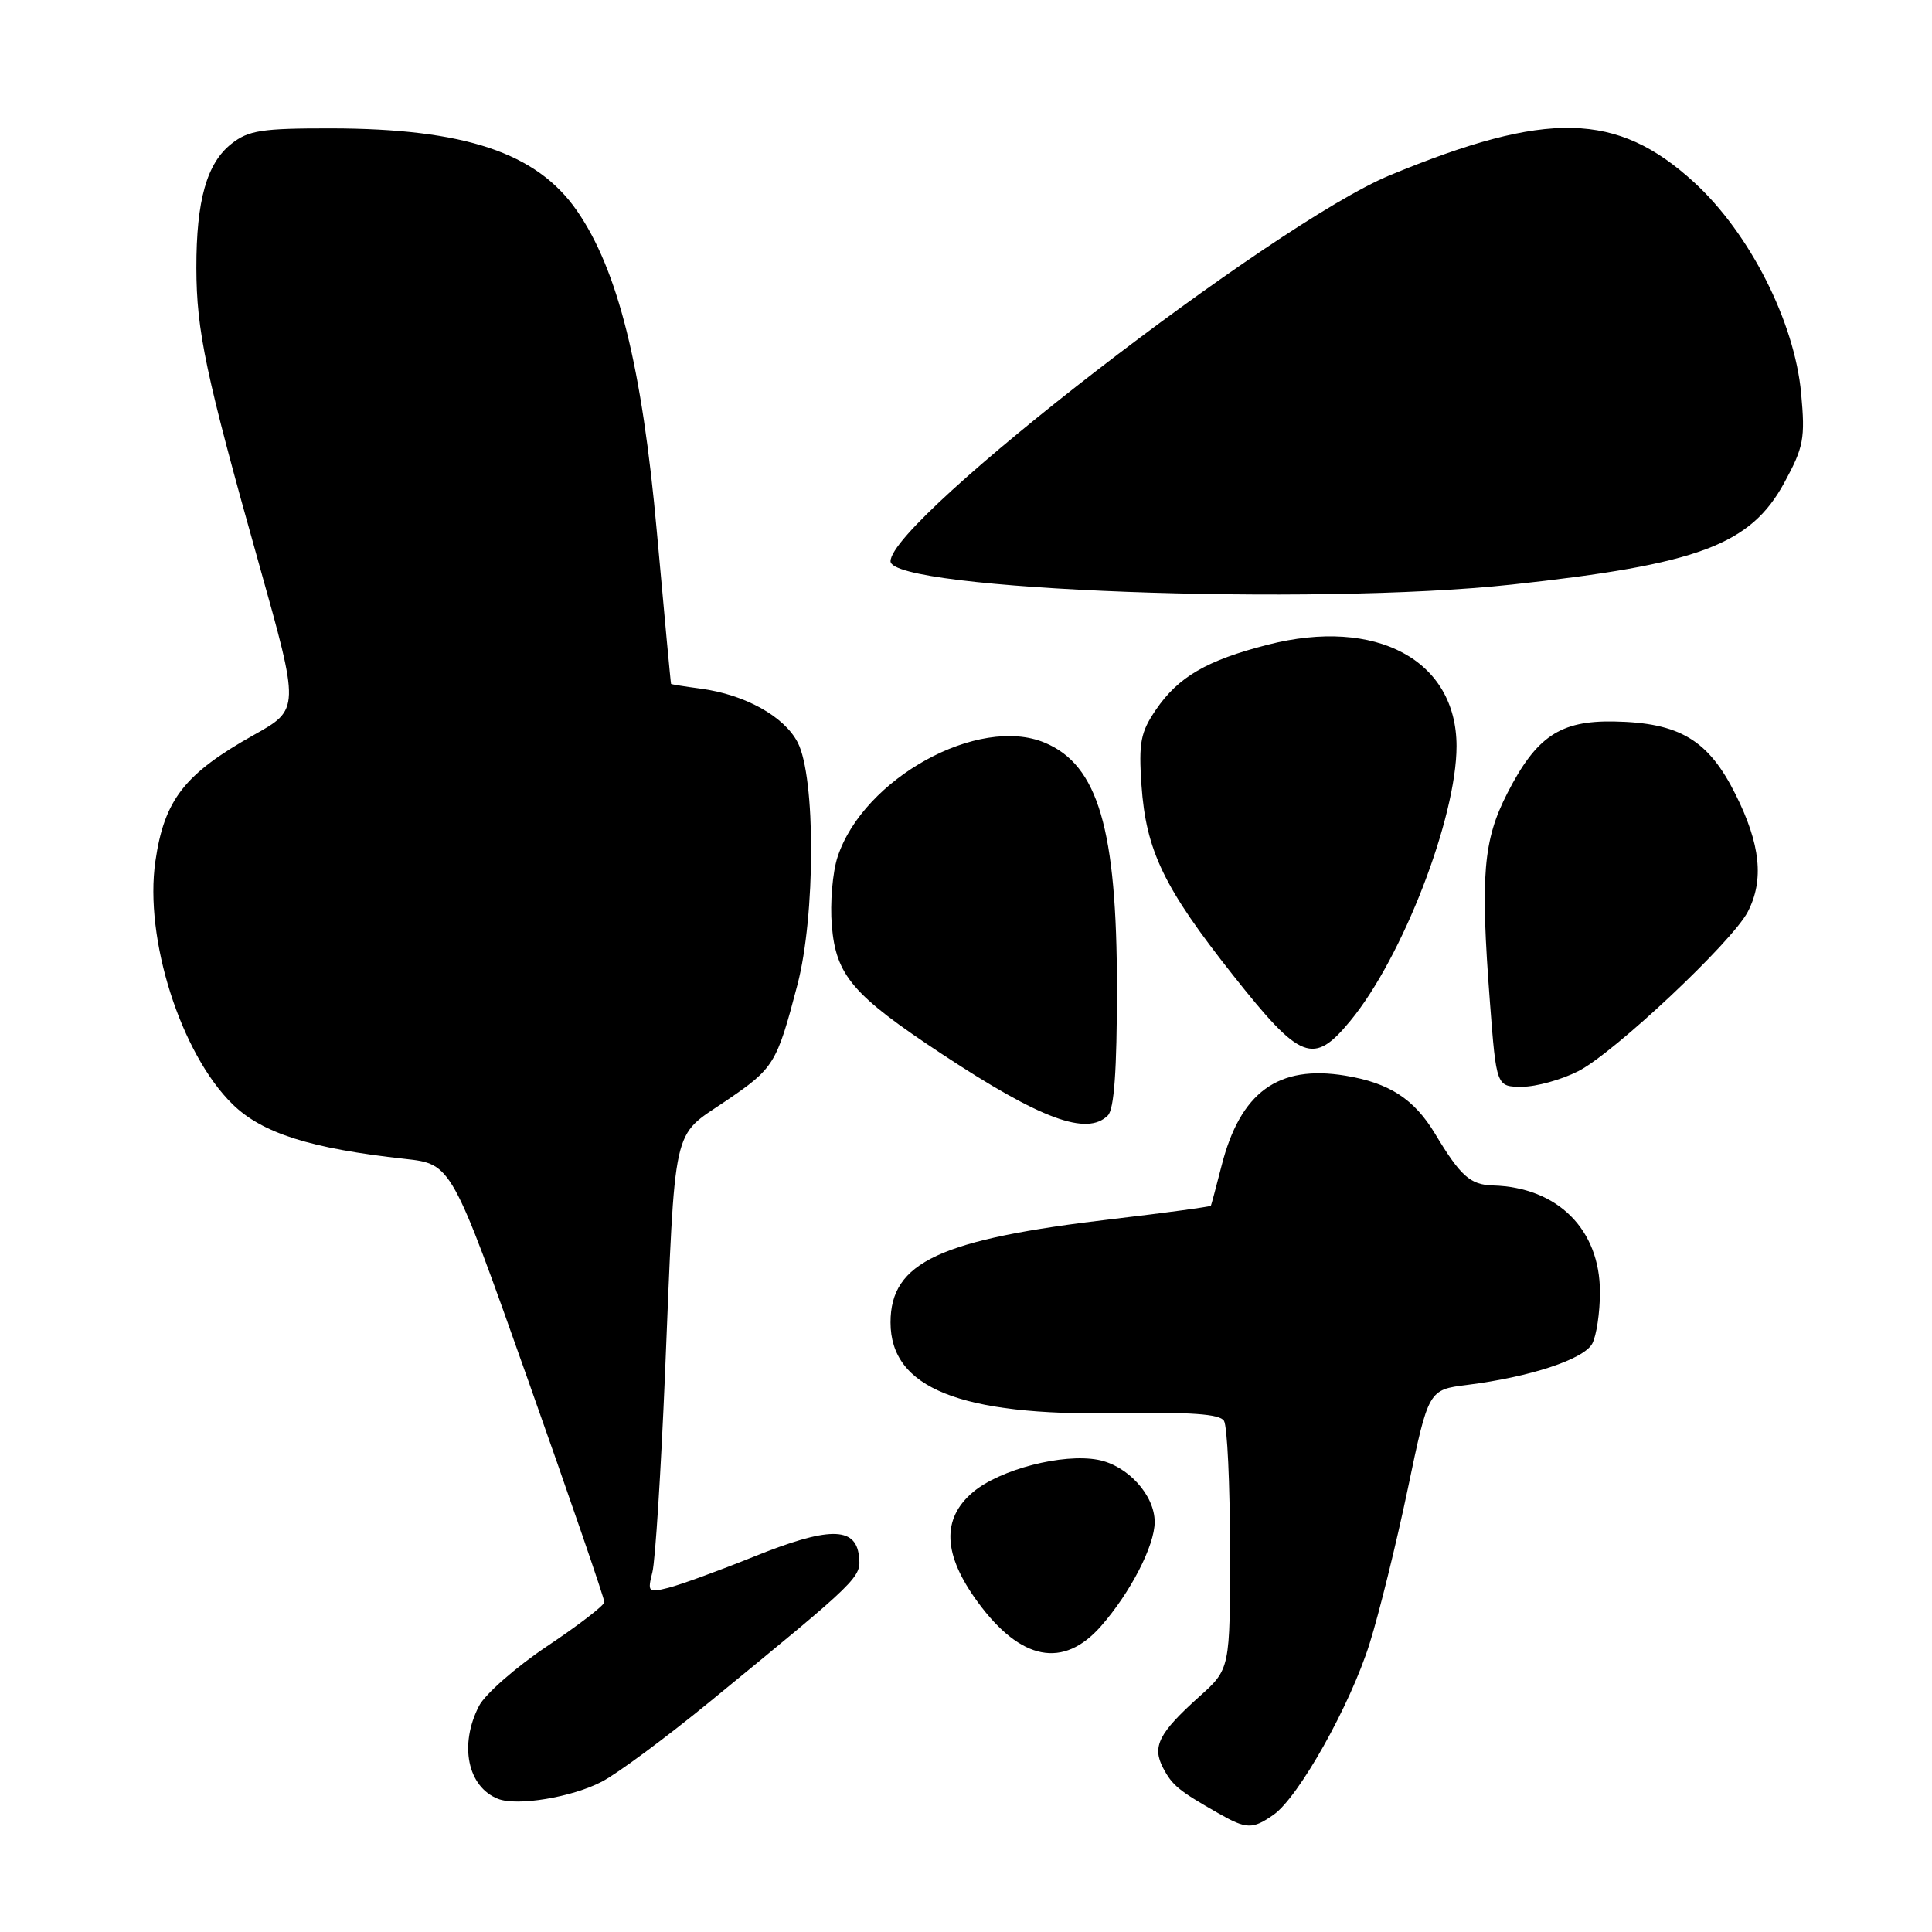 <?xml version="1.0" encoding="UTF-8" standalone="no"?>
<!DOCTYPE svg PUBLIC "-//W3C//DTD SVG 1.1//EN" "http://www.w3.org/Graphics/SVG/1.1/DTD/svg11.dtd" >
<svg xmlns="http://www.w3.org/2000/svg" xmlns:xlink="http://www.w3.org/1999/xlink" version="1.1" viewBox="0 0 256 256">
 <g >
 <path fill="currentColor"
d=" M 168.76 240.46 C 172.09 238.12 178.91 225.97 181.48 217.78 C 182.74 213.78 185.01 204.57 186.53 197.32 C 189.28 184.15 189.28 184.15 194.39 183.51 C 202.76 182.46 209.87 180.11 210.98 178.04 C 211.54 176.99 212.00 173.92 212.00 171.21 C 212.00 162.91 206.40 157.32 197.82 157.08 C 194.81 156.99 193.53 155.85 190.15 150.22 C 187.38 145.62 184.09 143.49 178.27 142.53 C 169.35 141.06 164.34 144.71 161.85 154.52 C 161.15 157.26 160.52 159.62 160.45 159.76 C 160.37 159.90 154.55 160.69 147.50 161.52 C 124.52 164.21 118.00 167.24 118.00 175.23 C 118.00 183.92 127.21 187.61 147.95 187.26 C 157.76 187.09 161.61 187.36 162.18 188.26 C 162.62 188.94 162.98 196.62 162.98 205.32 C 163.00 221.15 163.00 221.15 158.90 224.82 C 153.54 229.64 152.63 231.42 154.11 234.25 C 155.33 236.57 156.16 237.26 161.41 240.25 C 165.16 242.39 165.96 242.42 168.76 240.46 Z  M 79.75 236.08 C 81.81 235.01 88.22 230.26 94.00 225.53 C 114.11 209.06 114.14 209.03 113.81 206.15 C 113.36 202.25 109.73 202.29 99.82 206.29 C 95.19 208.16 90.12 210.00 88.57 210.39 C 85.88 211.07 85.78 210.97 86.45 208.30 C 86.83 206.76 87.58 194.93 88.12 182.00 C 89.51 148.37 88.97 150.77 96.12 145.92 C 102.58 141.53 102.90 141.02 105.66 130.50 C 108.06 121.35 108.09 103.00 105.70 98.38 C 103.91 94.92 98.72 92.04 92.86 91.25 C 90.74 90.97 88.96 90.68 88.92 90.62 C 88.87 90.55 88.03 81.50 87.04 70.50 C 85.08 48.62 81.88 35.76 76.44 27.91 C 71.12 20.23 61.58 17.04 43.88 17.01 C 34.69 17.00 32.92 17.27 30.67 19.05 C 27.40 21.62 26.01 26.55 26.02 35.50 C 26.04 43.89 27.23 49.53 34.32 74.74 C 39.73 93.98 39.73 93.98 33.61 97.40 C 24.45 102.54 21.77 105.97 20.59 114.12 C 19.10 124.36 23.96 139.62 30.83 146.33 C 34.75 150.16 41.16 152.19 53.67 153.56 C 59.83 154.24 59.83 154.24 69.97 182.87 C 75.55 198.62 80.10 211.85 80.08 212.29 C 80.07 212.72 76.66 215.35 72.51 218.12 C 68.36 220.90 64.30 224.46 63.48 226.03 C 60.81 231.20 61.95 236.77 66.00 238.36 C 68.53 239.35 75.80 238.15 79.75 236.08 Z  M 145.89 215.47 C 149.79 211.03 153.00 204.80 153.00 201.67 C 153.00 198.10 149.41 194.17 145.48 193.43 C 140.81 192.55 132.51 194.70 128.94 197.70 C 124.73 201.24 124.94 205.99 129.57 212.30 C 135.26 220.06 140.90 221.15 145.89 215.47 Z  M 146.80 147.80 C 147.63 146.97 148.00 141.80 148.00 130.98 C 148.00 109.85 145.50 101.36 138.43 98.41 C 129.66 94.74 114.42 103.14 110.99 113.53 C 110.32 115.56 109.97 119.66 110.22 122.63 C 110.77 129.27 112.98 131.85 124.82 139.67 C 137.89 148.30 144.03 150.57 146.80 147.80 Z  M 209.14 141.93 C 213.88 139.51 229.54 124.79 231.59 120.82 C 233.77 116.61 233.28 111.88 229.97 105.26 C 226.37 98.04 222.56 95.76 213.87 95.60 C 206.72 95.47 203.58 97.58 199.73 105.10 C 196.53 111.35 196.14 115.96 197.42 132.75 C 198.28 144.00 198.28 144.00 201.68 144.00 C 203.55 144.00 206.90 143.07 209.14 141.93 Z  M 178.94 135.25 C 185.84 126.88 193.00 108.34 193.00 98.86 C 192.99 87.46 182.35 81.75 167.98 85.43 C 159.90 87.50 156.13 89.69 153.16 94.05 C 151.13 97.03 150.87 98.39 151.25 104.02 C 151.85 112.72 154.22 117.64 163.41 129.25 C 172.36 140.56 174.04 141.20 178.94 135.25 Z  M 200.29 77.46 C 225.05 74.78 231.94 72.21 236.43 63.96 C 239.00 59.23 239.21 58.12 238.66 52.12 C 237.79 42.63 231.82 30.86 224.46 24.14 C 214.25 14.81 205.02 14.60 184.17 23.22 C 168.76 29.60 118.00 68.83 118.00 74.37 C 118.00 78.20 174.01 80.31 200.29 77.46 Z "/>
</g>
</svg>